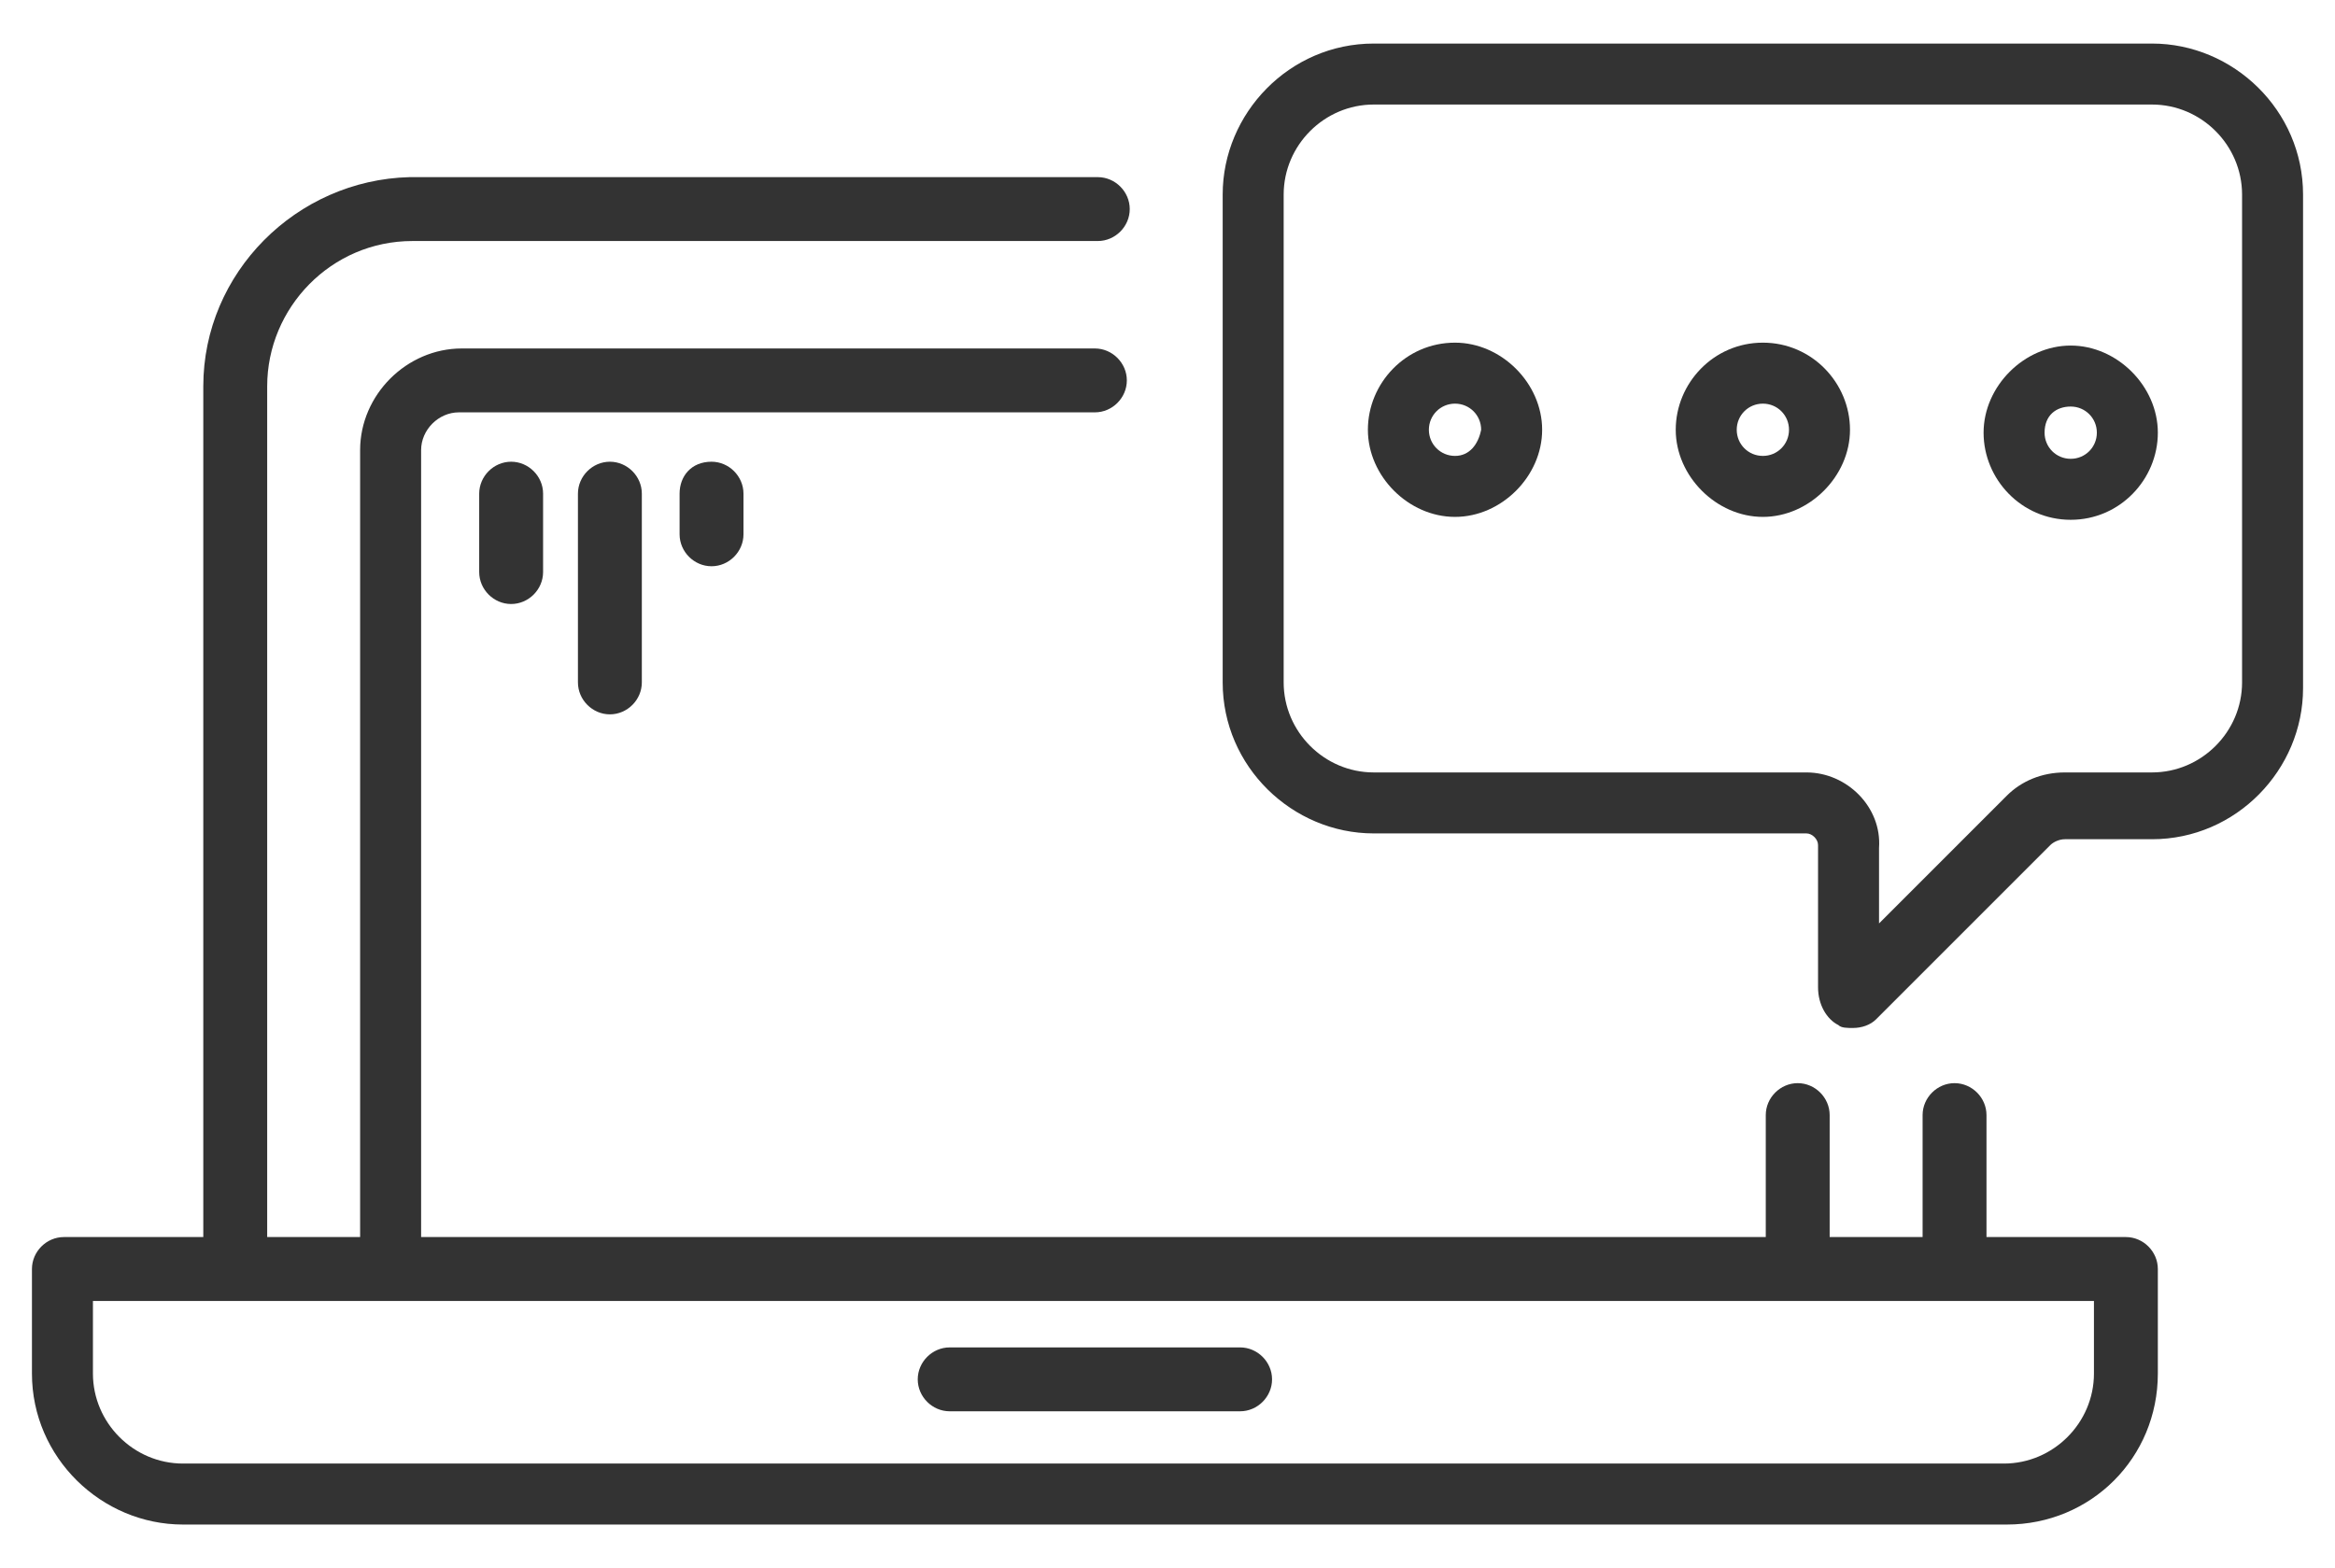 <?xml version="1.0" encoding="utf-8"?>
<!-- Generator: Adobe Illustrator 22.0.1, SVG Export Plug-In . SVG Version: 6.00 Build 0)  -->
<svg version="1.1" id="Layer_1" xmlns="http://www.w3.org/2000/svg" xmlns:xlink="http://www.w3.org/1999/xlink" x="0px" y="0px"
	 viewBox="0 0 80.4 54" style="enable-background:new 0 0 80.4 54;" xml:space="preserve">
<style type="text/css">
	.st0{fill:#333333;}
</style>
<g>
	<g>
		<path class="st0" d="M6.3,52.5h62.8c2.9,0,5.2-2.3,5.2-5.2v-3.6c0-0.6-0.5-1.1-1.1-1.1h-4.8v-4.2c0-0.6-0.5-1.1-1.1-1.1
			s-1.1,0.5-1.1,1.1v4.2h-3.2v-4.2c0-0.6-0.5-1.1-1.1-1.1s-1.1,0.5-1.1,1.1v4.2H14.5V15.5c0-0.7,0.6-1.3,1.3-1.3h21.9
			c0.6,0,1.1-0.5,1.1-1.1S38.3,12,37.7,12H15.9c-1.9,0-3.5,1.6-3.5,3.5v27.1H9.2V13.3c0-2.7,2.2-5,5-5h23.6c0.6,0,1.1-0.5,1.1-1.1
			s-0.5-1.1-1.1-1.1H14.1C10.2,6.2,7,9.4,7,13.3v29.3H2.2c-0.6,0-1.1,0.5-1.1,1.1v3.6C1.1,50.2,3.5,52.5,6.3,52.5z M3.3,44.8h4.8
			h5.3H62h5.3h4.8v2.5c0,1.7-1.4,3.1-3.1,3.1H6.3c-1.7,0-3.1-1.4-3.1-3.1V44.8z"/>
		<path class="st0" d="M32.7,48.6h10c0.6,0,1.1-0.5,1.1-1.1s-0.5-1.1-1.1-1.1h-10c-0.6,0-1.1,0.5-1.1,1.1S32.1,48.6,32.7,48.6z"/>
		<path class="st0" d="M23.4,17v1.4c0,0.6,0.5,1.1,1.1,1.1c0.6,0,1.1-0.5,1.1-1.1V17c0-0.6-0.5-1.1-1.1-1.1
			C23.8,15.9,23.4,16.4,23.4,17z"/>
		<path class="st0" d="M19.9,17v6.5c0,0.6,0.5,1.1,1.1,1.1c0.6,0,1.1-0.5,1.1-1.1V17c0-0.6-0.5-1.1-1.1-1.1
			C20.4,15.9,19.9,16.4,19.9,17z"/>
		<path class="st0" d="M16.5,17v2.7c0,0.6,0.5,1.1,1.1,1.1c0.6,0,1.1-0.5,1.1-1.1V17c0-0.6-0.5-1.1-1.1-1.1
			C17,15.9,16.5,16.4,16.5,17z"/>
		<path class="st0" d="M63.3,35.3c0.1,0.1,0.3,0.1,0.5,0.1c0.3,0,0.6-0.1,0.8-0.3l6-6c0.1-0.1,0.3-0.2,0.5-0.2h3
			c2.9,0,5.2-2.4,5.2-5.2V6.7c0-2.9-2.4-5.2-5.2-5.2H47.3c-2.9,0-5.2,2.4-5.2,5.2v16.8c0,2.9,2.4,5.2,5.2,5.2h14.9
			c0.2,0,0.4,0.2,0.4,0.4v4.9C62.6,34.6,62.9,35.1,63.3,35.3z M62.2,26.6H47.3c-1.7,0-3.1-1.4-3.1-3.1V6.7c0-1.7,1.4-3.1,3.1-3.1
			h26.8c1.7,0,3.1,1.4,3.1,3.1v16.8c0,1.7-1.4,3.1-3.1,3.1h-3c-0.8,0-1.5,0.3-2,0.8l-4.4,4.4v-2.6C64.8,27.8,63.6,26.6,62.2,26.6z"
			/>
		<path class="st0" d="M50.1,11.8c-1.7,0-3,1.4-3,3s1.4,3,3,3s3-1.4,3-3S51.7,11.8,50.1,11.8z M50.1,15.7c-0.5,0-0.9-0.4-0.9-0.9
			c0-0.5,0.4-0.9,0.9-0.9s0.9,0.4,0.9,0.9C50.9,15.3,50.6,15.7,50.1,15.7z"/>
		<path class="st0" d="M60.7,11.8c-1.7,0-3,1.4-3,3s1.4,3,3,3s3-1.4,3-3S62.4,11.8,60.7,11.8z M60.7,15.7c-0.5,0-0.9-0.4-0.9-0.9
			c0-0.5,0.4-0.9,0.9-0.9s0.9,0.4,0.9,0.9C61.6,15.3,61.2,15.7,60.7,15.7z"/>
		<path class="st0" d="M71.3,17.9c1.7,0,3-1.4,3-3s-1.4-3-3-3s-3,1.4-3,3S69.6,17.9,71.3,17.9z M71.3,14c0.5,0,0.9,0.4,0.9,0.9
			c0,0.5-0.4,0.9-0.9,0.9s-0.9-0.4-0.9-0.9C70.4,14.3,70.8,14,71.3,14z"/>
	</g>
</g>
</svg>
